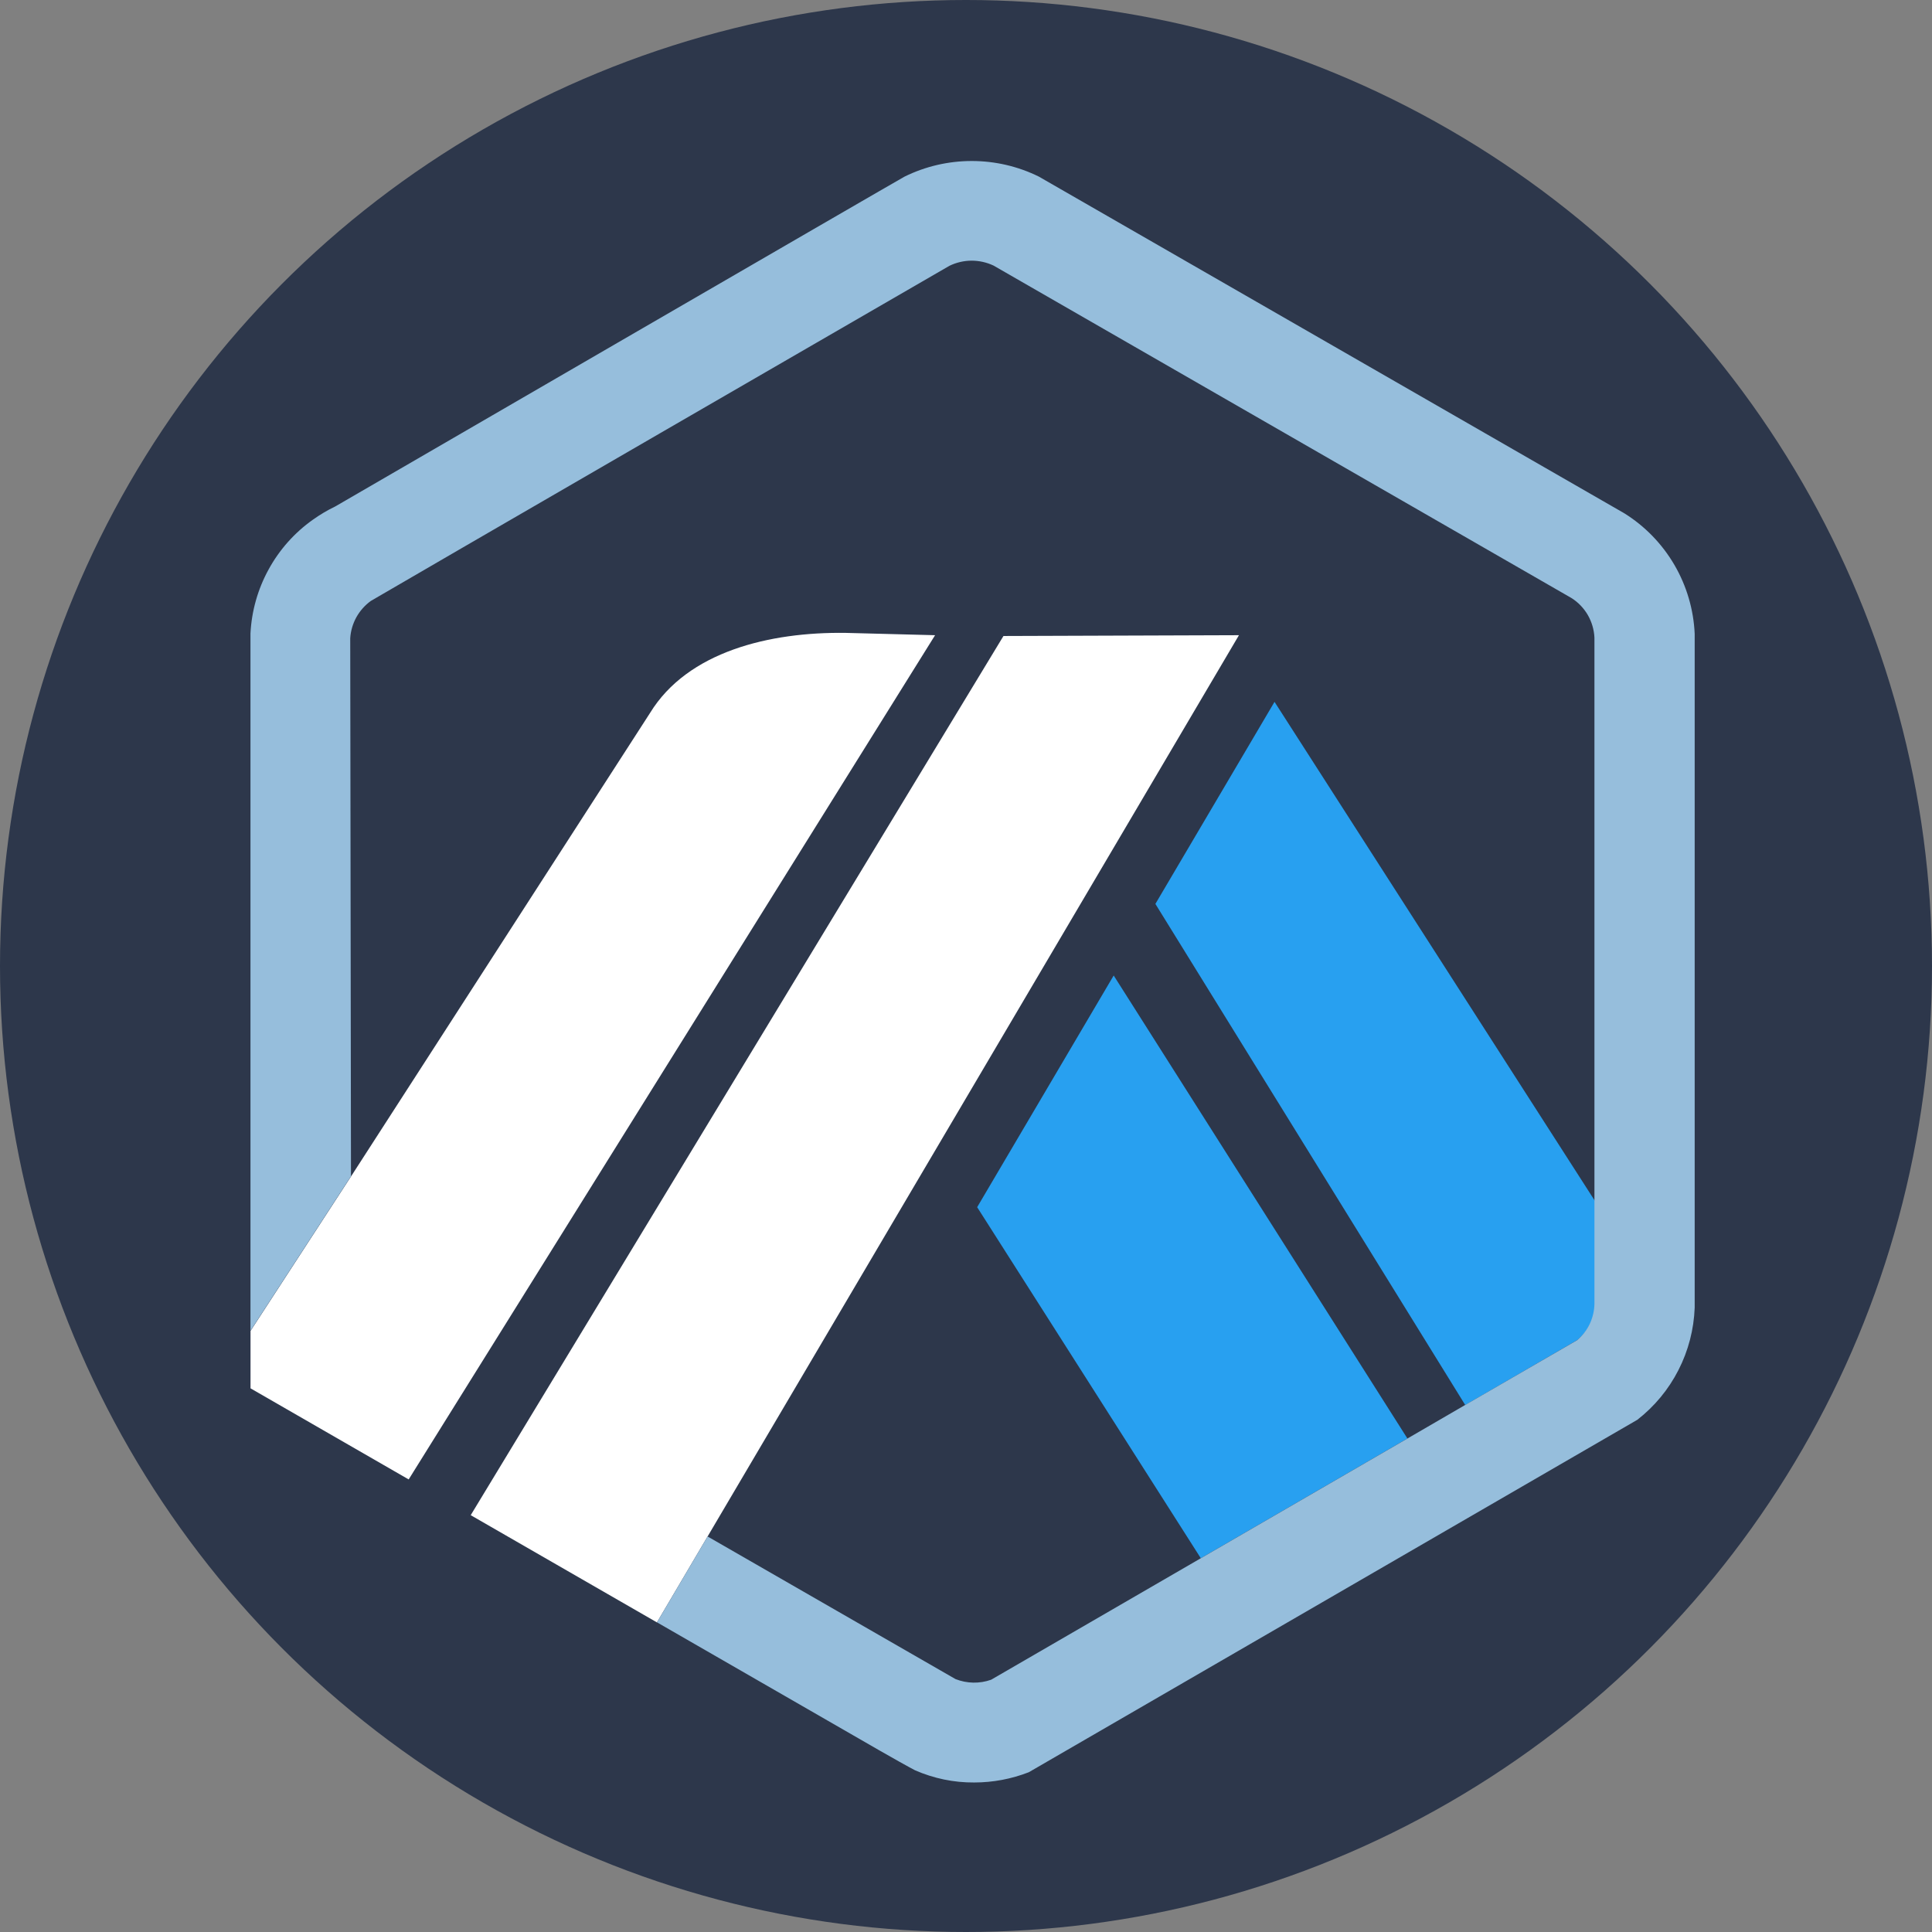 <svg xmlns="http://www.w3.org/2000/svg" fill="none" viewBox="0 0 36 36">
<rect x="0" y="0" width="36" height="36" fill="#808080" stroke="none"/>
<circle cx="18" cy="18" r="18" fill="#2D374B"/>
<path d="M21.523 16.842L23.741 13.077L29.722 22.391L29.725 24.179L29.705 11.878C29.698 11.729 29.656 11.585 29.581 11.456C29.507 11.328 29.402 11.219 29.277 11.139L18.509 4.946C18.381 4.885 18.24 4.854 18.097 4.854C17.955 4.855 17.814 4.888 17.686 4.95C17.653 4.967 17.621 4.986 17.59 5.006L17.552 5.03L7.101 11.086L7.061 11.104C6.907 11.174 6.776 11.284 6.681 11.422C6.586 11.561 6.53 11.723 6.521 11.891L6.537 21.915L12.107 13.281C12.809 12.136 14.337 11.768 15.755 11.788L17.42 11.831L7.611 27.562L8.767 28.228L18.694 11.846L23.082 11.83L13.181 28.625L17.307 31L17.8 31.284C18.013 31.368 18.249 31.373 18.465 31.297L29.384 24.969L27.295 26.179L21.523 16.842ZM22.369 29.034L18.202 22.493L20.745 18.176L26.219 26.803L22.369 29.034Z" fill="#2D374B"/>
<path d="M18.208 22.494L22.375 29.035L26.225 26.804L20.752 18.177L18.208 22.494ZM29.732 24.18L29.729 22.393L23.749 13.078L21.529 16.843L27.302 26.18L29.39 24.97C29.491 24.888 29.574 24.786 29.633 24.669C29.692 24.553 29.726 24.426 29.732 24.297L29.732 24.18Z" fill="#28A0F0"/>
<path d="M4.667 25.869L7.615 27.567L17.424 11.836L15.76 11.793C14.341 11.773 12.813 12.141 12.112 13.286L6.541 21.921L4.668 24.8V25.87L4.667 25.869ZM23.086 11.836L18.698 11.851L8.771 28.233L12.241 30.231L13.185 28.63L23.086 11.836Z" fill="white"/>
<path d="M31.578 11.811C31.558 11.358 31.428 10.917 31.2 10.526C30.971 10.134 30.651 9.804 30.266 9.564L19.358 3.291C18.969 3.099 18.541 3 18.107 3C17.673 3 17.245 3.099 16.855 3.291C16.764 3.337 6.247 9.437 6.247 9.437C6.101 9.507 5.962 9.59 5.83 9.684C5.488 9.926 5.206 10.243 5.005 10.611C4.803 10.979 4.688 11.387 4.667 11.806V24.797L6.54 21.918L6.526 11.894C6.534 11.756 6.574 11.623 6.64 11.502C6.707 11.382 6.8 11.277 6.911 11.197C6.961 11.162 17.657 4.97 17.691 4.953C17.819 4.891 17.96 4.858 18.102 4.857C18.245 4.857 18.385 4.888 18.514 4.949L29.281 11.143C29.407 11.222 29.511 11.331 29.586 11.459C29.66 11.588 29.703 11.732 29.71 11.881V24.298C29.707 24.427 29.677 24.554 29.622 24.67C29.566 24.786 29.486 24.889 29.388 24.972L27.299 26.181L26.223 26.806L22.373 29.037L18.469 31.299C18.253 31.376 18.017 31.371 17.804 31.287L13.185 28.63L12.242 30.23L16.393 32.62C16.53 32.698 16.652 32.767 16.753 32.824C16.908 32.91 17.014 32.969 17.051 32.987C17.399 33.139 17.774 33.217 18.153 33.214C18.501 33.214 18.846 33.149 19.17 33.023L30.509 26.456C30.829 26.207 31.091 25.891 31.275 25.53C31.46 25.169 31.563 24.772 31.578 24.367L31.578 11.811Z" fill="#96BEDC"/>
</svg>